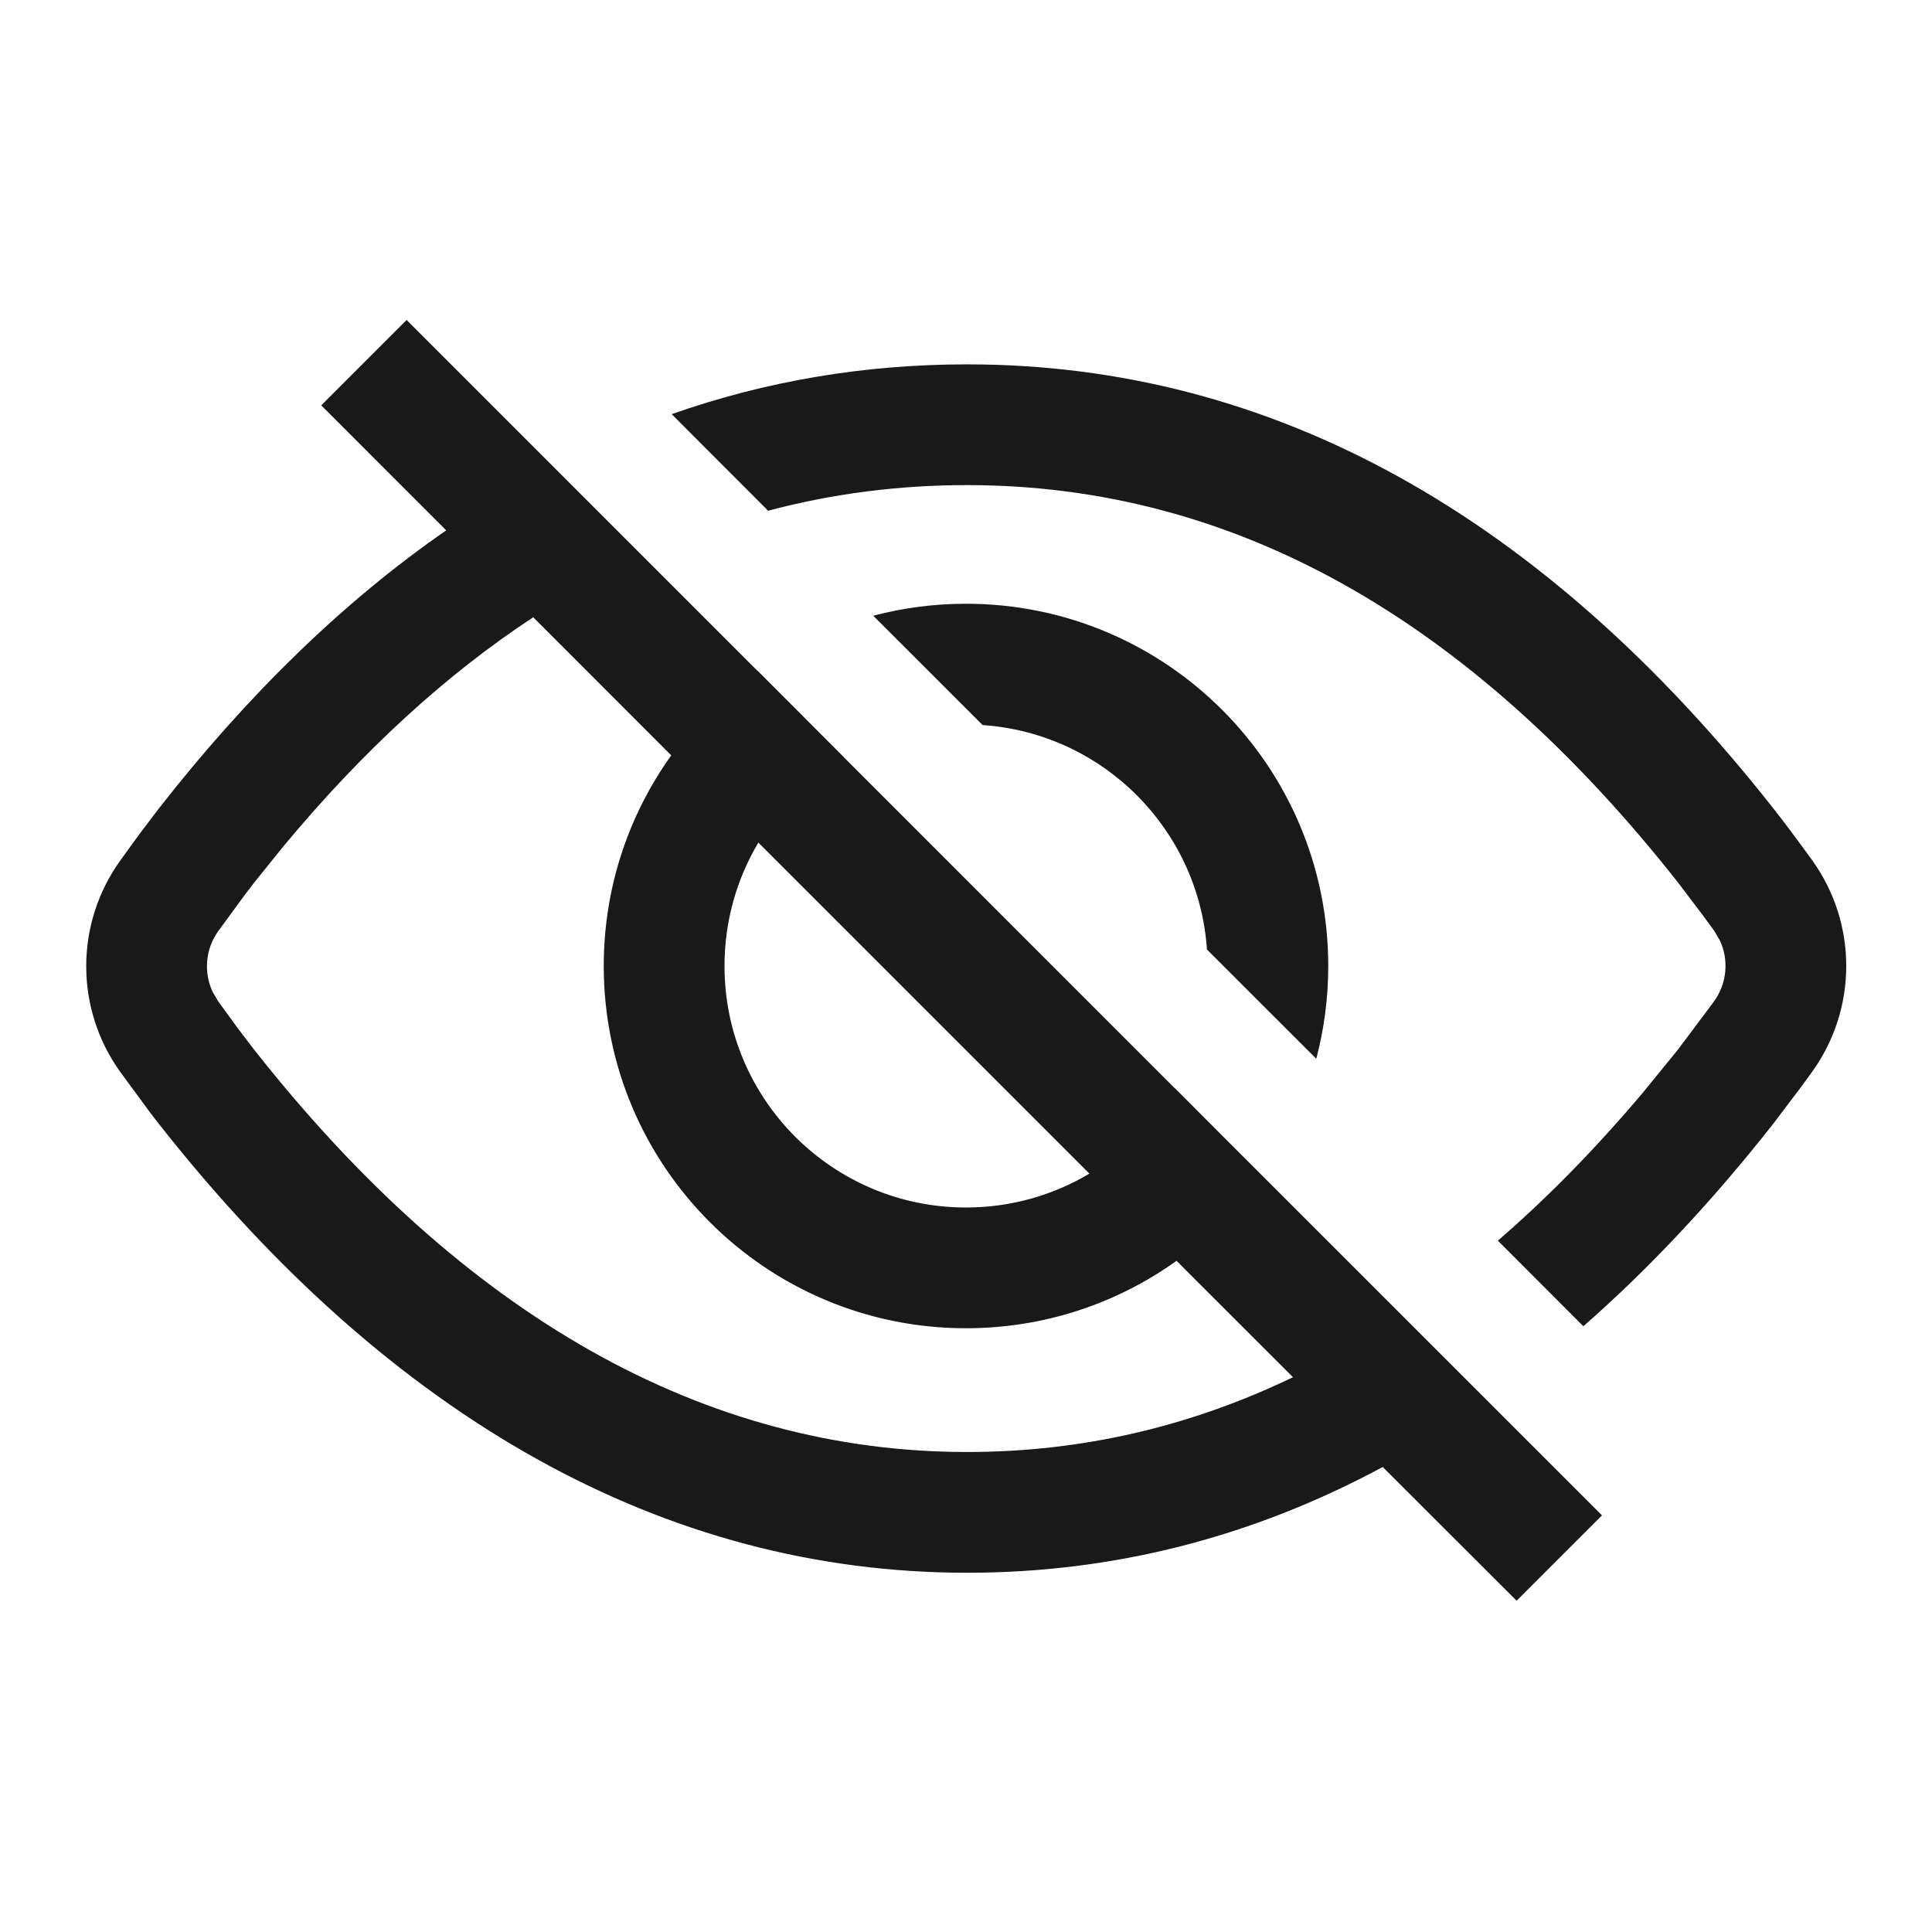 <svg viewBox="0 0 1024 1024" version="1.1" xmlns="http://www.w3.org/2000/svg"><path fill-opacity=".9" fill-rule="evenodd" d="M215.52 169.597L401.13 355.227C401.152 355.211 401.174 355.196 401.195 355.181L447.417 401.463 447.298 401.405 622.498 576.648C622.511 576.627 622.524 576.605 622.537 576.583L646.53 600.637 849.088 803.164 803.833 848.419 732.878 777.54C663.617 814.804 590.127 833.59 512.57 833.59 352.447 833.59 207.224 751.998 84.293 595.79L82.036 592.898 82.036 592.898 79.682 589.833 63.593 567.949C39.716 534.537 39.735 489.638 63.641 456.247L69.493 448.135 69.493 448.135 74.875 440.801 84.246 428.451C131.777 367.624 182.562 318.457 236.501 281.104L170.266 214.852 215.52 169.597ZM282.622 327.161C236.345 357.572 192.27 397.956 150.311 448.449L134.675 467.858 130.667 473.07 115.679 493.504C108.849 503.044 107.869 515.403 112.692 525.686L115.587 530.632 125.988 544.93 134.587 556.21C246.134 697.952 373.639 769.59 512.57 769.59 572.713 769.59 630.254 756.451 685.311 729.954L623.594 668.258C592.144 690.758 553.619 704 512 704 405.961 704 320 618.039 320 512 320 470.364 333.253 431.823 355.771 400.366L282.622 327.161ZM512.57 193.118C673.835 193.118 817.128 272.682 939.692 428.192 942.538 431.802 945.676 435.897 949.134 440.511L954.564 447.827 960.274 455.646C984.636 489.251 984.642 534.709 960.288 568.32L957.274 572.464 957.274 572.464 954.381 576.414 939.509 596.062C907.331 636.913 873.89 672.556 839.21 702.943L793.909 657.568C820.09 634.944 845.656 608.861 870.621 579.292L889.232 556.461 908.462 530.769C915.421 521.165 916.413 508.661 911.482 498.286L908.523 493.3 902.949 485.667 889.428 467.808C778.297 326.805 652.791 257.118 512.57 257.118 476.346 257.118 441.204 261.631 407.115 270.7L355.993 219.509C405.947 201.947 458.16 193.118 512.57 193.118ZM384 512C384 582.692 441.308 640 512 640 535.899 640 558.269 633.45 577.412 622.047L401.953 446.588C390.55 465.731 384 488.101 384 512ZM512 320C618.039 320 704 405.961 704 512 704 528.996 701.792 545.476 697.646 561.169L639.68 503.232 639.649 502.447C634.977 439.116 584.224 388.599 520.79 384.297L462.831 326.354C478.524 322.208 495.004 320 512 320Z"/></svg>